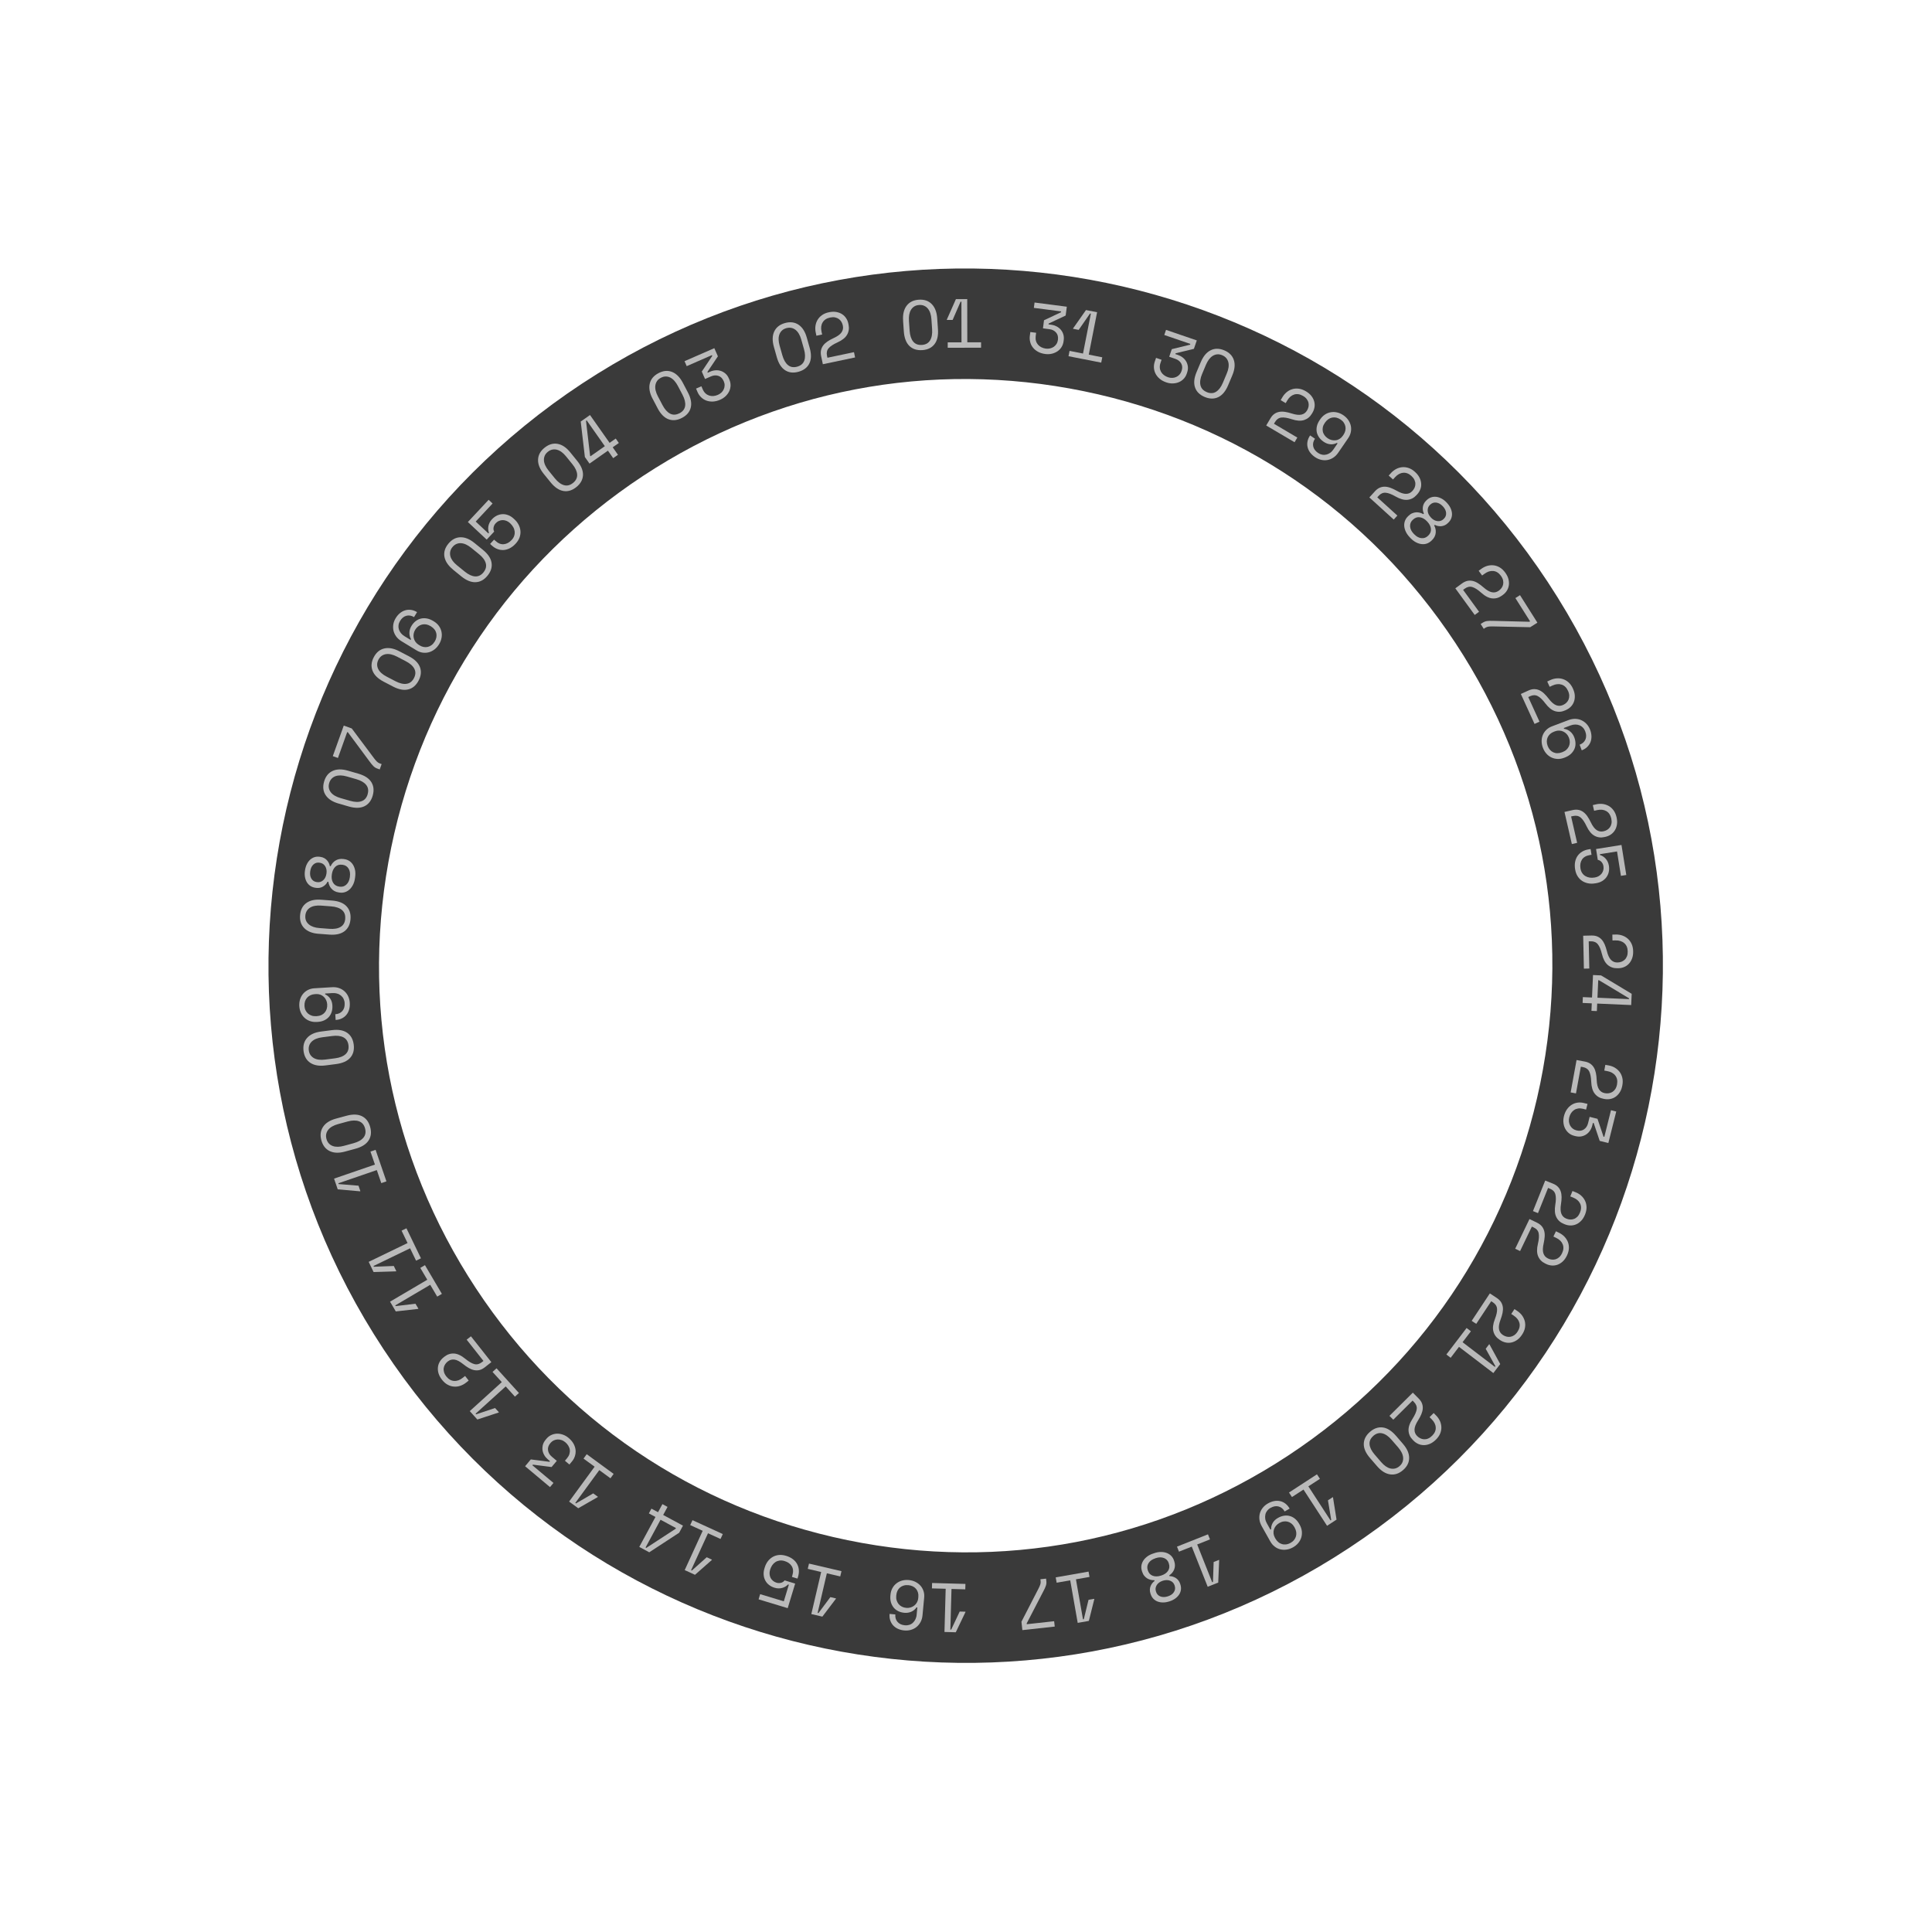<svg width="955" height="955" viewBox="0 0 955 955" fill="none" xmlns="http://www.w3.org/2000/svg">
<path d="M719.44 317.862C762.036 382.521 776.905 459.916 761.314 535.761C745.711 611.614 701.505 676.835 636.833 719.44C572.161 762.044 494.779 776.905 418.934 761.314C343.08 745.711 277.86 701.505 235.255 636.833C192.65 572.161 177.79 494.779 193.38 418.934C208.984 343.08 253.19 277.86 317.862 235.255C382.534 192.65 459.916 177.79 535.761 193.38C611.614 208.984 676.835 253.19 719.44 317.862ZM765.117 287.77C660.415 128.837 446.704 84.875 287.77 189.577C128.837 294.279 84.875 507.991 189.577 666.924C294.279 825.858 507.991 869.819 666.924 765.117C825.858 660.415 869.82 446.703 765.117 287.77Z" fill="#3A3A3A"/>
<path d="M515.553 162.261L516.059 158.307L524.475 154.346L524.528 153.929L511.044 152.186L511.391 149.537L527.331 151.609L526.763 155.968L518.347 159.929L518.294 160.346L519.65 160.527C520.56 160.637 521.414 160.911 522.22 161.308C523.015 161.712 523.707 162.239 524.285 162.895C524.863 163.551 525.289 164.308 525.579 165.19C525.869 166.073 525.94 167.064 525.803 168.154L525.719 168.773C525.587 169.788 525.254 170.718 524.731 171.553C524.208 172.389 523.538 173.085 522.734 173.633C521.91 174.176 521.001 174.592 519.963 174.84C518.925 175.087 517.829 175.136 516.676 174.986C515.341 174.81 514.163 174.458 513.146 173.909C512.129 173.36 511.302 172.685 510.637 171.868C509.98 171.064 509.508 170.155 509.249 169.125C508.976 168.104 508.906 167.059 509.055 165.96L509.301 164.124L512.165 164.493L511.949 166.127C511.839 166.982 511.886 167.77 512.08 168.479C512.274 169.188 512.608 169.806 513.047 170.335C513.508 170.868 514.066 171.301 514.73 171.646C515.407 171.983 516.139 172.21 516.96 172.324C517.709 172.413 518.418 172.383 519.11 172.218C519.781 172.049 520.397 171.77 520.935 171.398C521.464 171.013 521.913 170.535 522.257 169.981C522.614 169.418 522.82 168.791 522.916 168.109L522.947 167.907C523.132 166.475 522.827 165.293 522.018 164.37C521.21 163.447 520.138 162.898 518.77 162.726L515.565 162.308L515.553 162.261Z" fill="#BABABA"/>
<path d="M535.337 174.755L539.217 155.041L538.817 154.959L533.202 163.061L530.407 162.519L530.45 162.309L536.808 153.262L542.302 154.337L538.187 175.297L544.86 176.615L544.34 179.25L528.166 176.077L528.686 173.441L535.359 174.759L535.337 174.755Z" fill="#BABABA"/>
<path d="M577.941 176.346L579.23 172.586L588.261 170.385L588.385 169.993L575.514 165.591L576.375 163.059L591.581 168.27L590.154 172.43L581.124 174.631L581 175.023L582.291 175.464C583.162 175.763 583.952 176.189 584.648 176.749C585.357 177.301 585.923 177.966 586.361 178.714C586.787 179.471 587.064 180.307 587.173 181.218C587.282 182.128 587.154 183.122 586.799 184.157L586.602 184.742C586.268 185.726 585.766 186.566 585.084 187.27C584.41 187.987 583.619 188.526 582.706 188.909C581.807 189.283 580.819 189.497 579.749 189.529C578.678 189.561 577.604 189.395 576.498 189.014C575.228 188.577 574.131 187.99 573.263 187.252C572.374 186.509 571.7 185.68 571.22 184.758C570.732 183.824 570.464 182.837 570.394 181.791C570.336 180.738 570.472 179.702 570.841 178.658L571.444 176.896L574.17 177.83L573.639 179.399C573.36 180.219 573.242 181.006 573.302 181.731C573.348 182.465 573.551 183.132 573.885 183.749C574.218 184.366 574.679 184.9 575.275 185.362C575.858 185.833 576.552 186.195 577.33 186.465C578.036 186.709 578.748 186.823 579.456 186.793C580.151 186.771 580.797 186.619 581.401 186.348C582.005 186.078 582.53 185.714 582.984 185.215C583.446 184.729 583.782 184.161 584.004 183.505L584.077 183.312C584.544 181.949 584.475 180.739 583.874 179.661C583.268 178.604 582.316 177.849 581.016 177.395L577.962 176.35L577.941 176.346Z" fill="#BABABA"/>
<path d="M593.571 178.968C594.775 176.1 596.391 174.162 598.432 173.145C600.461 172.137 602.707 172.149 605.162 173.17C607.605 174.199 609.185 175.796 609.894 177.949C610.603 180.102 610.349 182.617 609.153 185.497L607.073 190.433C605.831 193.38 604.198 195.348 602.178 196.314C600.158 197.281 597.917 197.247 595.474 196.218C593.031 195.189 591.434 193.621 590.708 191.498C589.982 189.374 590.241 186.839 591.483 183.891L593.563 178.955L593.571 178.968ZM596.503 193.83C598.21 194.544 599.744 194.497 601.101 193.658C602.458 192.818 603.588 191.328 604.497 189.146L606.41 184.593C606.837 183.583 607.125 182.612 607.26 181.685C607.396 180.759 607.384 179.912 607.194 179.127C607.005 178.342 606.676 177.649 606.165 177.039C605.654 176.43 604.987 175.941 604.137 175.591C603.28 175.228 602.455 175.081 601.683 175.152C600.911 175.224 600.181 175.468 599.492 175.886C598.803 176.304 598.188 176.89 597.62 177.629C597.059 178.38 596.561 179.254 596.134 180.263L594.222 184.816C593.304 186.986 593.028 188.86 593.39 190.404C593.74 191.957 594.779 193.092 596.486 193.805L596.503 193.83Z" fill="#BABABA"/>
<path d="M641.272 216.302L639.911 218.599L625.894 210.33L627.995 206.781C628.552 205.831 629.197 205.097 629.924 204.6C630.656 204.081 631.459 203.753 632.336 203.593C633.214 203.434 634.158 203.431 635.189 203.588C636.221 203.745 637.319 204.004 638.501 204.39C640.487 205.029 642.083 205.214 643.29 204.947C644.497 204.68 645.415 204.002 646.048 202.948L646.15 202.771C646.469 202.234 646.675 201.662 646.813 201.043C646.939 200.433 646.938 199.796 646.807 199.155C646.675 198.514 646.392 197.918 645.957 197.313C645.522 196.708 644.905 196.186 644.082 195.71C642.566 194.816 641.122 194.585 639.729 195.012C638.344 195.451 637.201 196.422 636.29 197.968L635.529 199.27L633.046 197.794L633.923 196.307C634.48 195.358 635.184 194.548 636.005 193.862C636.827 193.175 637.752 192.675 638.757 192.377C639.774 192.07 640.845 191.984 641.978 192.129C643.111 192.274 644.276 192.689 645.46 193.383C646.662 194.101 647.597 194.886 648.279 195.783C648.953 196.668 649.398 197.593 649.642 198.543C649.885 199.492 649.922 200.432 649.753 201.363C649.583 202.293 649.275 203.151 648.807 203.932L648.488 204.47C647.561 206.045 646.27 207.096 644.624 207.635C642.977 208.173 640.934 208.027 638.49 207.217C636.353 206.515 634.644 206.24 633.349 206.401C632.054 206.563 631.039 207.286 630.257 208.584L629.733 209.475L641.264 216.289L641.272 216.302Z" fill="#BABABA"/>
<path d="M650.009 216.86C649.163 218.09 648.874 219.335 649.12 220.593C649.366 221.85 650.161 222.946 651.496 223.867C652.13 224.305 652.815 224.599 653.51 224.742C654.204 224.885 654.887 224.872 655.566 224.716C656.246 224.559 656.888 224.264 657.501 223.841C658.115 223.419 658.661 222.84 659.15 222.118L661.172 219.167L660.836 218.933C659.839 219.463 658.771 219.693 657.626 219.611C656.493 219.52 655.391 219.118 654.303 218.379C653.38 217.75 652.629 217.026 652.039 216.213C651.462 215.393 651.071 214.522 650.882 213.573C650.702 212.637 650.729 211.655 650.957 210.649C651.186 209.643 651.647 208.63 652.352 207.601L652.586 207.265C653.261 206.275 654.045 205.503 654.946 204.91C655.847 204.316 656.814 203.934 657.835 203.771C658.847 203.595 659.905 203.627 660.961 203.877C662.03 204.119 663.064 204.584 664.063 205.272C665.063 205.96 665.876 206.752 666.49 207.658C667.092 208.571 667.513 209.513 667.722 210.522C667.931 211.53 667.93 212.55 667.714 213.602C667.497 214.654 667.062 215.651 666.403 216.612L661.514 223.745C660.792 224.803 659.961 225.642 659.039 226.231C658.117 226.82 657.146 227.223 656.112 227.395C655.1 227.57 654.055 227.531 652.999 227.281C651.942 227.03 650.937 226.582 649.976 225.924C649.015 225.266 648.226 224.511 647.599 223.669C646.98 222.84 646.563 221.931 646.349 220.999C646.135 220.066 646.115 219.097 646.327 218.12C646.531 217.131 646.957 216.177 647.603 215.224L649.988 216.855L650.009 216.86ZM662.644 207.371C661.96 206.912 661.266 206.605 660.555 206.437C659.852 206.281 659.14 206.277 658.465 206.413C657.777 206.556 657.139 206.831 656.56 207.249C655.959 207.663 655.455 208.196 655.017 208.83L654.784 209.165C654.329 209.829 654.026 210.501 653.883 211.196C653.74 211.89 653.732 212.569 653.872 213.223C653.999 213.885 654.278 214.502 654.684 215.09C655.089 215.678 655.622 216.182 656.285 216.637C656.919 217.074 657.592 217.377 658.294 217.533C658.997 217.688 659.671 217.717 660.338 217.624C661.004 217.531 661.625 217.286 662.217 216.914C662.801 216.529 663.305 216.052 663.725 215.447L664.099 214.91C664.524 214.284 664.822 213.633 664.986 212.942C665.15 212.252 665.179 211.578 665.057 210.895C664.934 210.211 664.68 209.578 664.279 208.969C663.878 208.36 663.341 207.822 662.657 207.363L662.644 207.371Z" fill="#BABABA"/>
<path d="M690.734 254.841L688.932 256.829L676.88 245.882L679.657 242.833C680.395 242.02 681.174 241.434 681.993 241.076C682.813 240.718 683.669 240.554 684.554 240.572C685.447 240.602 686.386 240.784 687.353 241.148C688.333 241.503 689.35 241.997 690.443 242.606C692.249 243.635 693.78 244.137 695.023 244.118C696.267 244.1 697.293 243.642 698.12 242.715L698.26 242.568C698.671 242.116 699.007 241.603 699.259 241.019C699.511 240.435 699.636 239.824 699.627 239.175C699.631 238.518 699.478 237.872 699.166 237.205C698.854 236.537 698.36 235.898 697.668 235.262C696.364 234.083 694.993 233.549 693.547 233.701C692.105 233.833 690.777 234.58 689.586 235.892L688.577 237.012L686.442 235.07L687.591 233.804C688.329 232.99 689.176 232.342 690.114 231.833C691.061 231.336 692.065 231.038 693.107 230.934C694.156 230.843 695.226 230.976 696.303 231.34C697.388 231.716 698.442 232.35 699.457 233.283C700.493 234.22 701.246 235.197 701.721 236.195C702.204 237.204 702.452 238.188 702.501 239.174C702.551 240.16 702.394 241.082 702.039 241.953C701.685 242.823 701.217 243.605 700.594 244.288L700.182 244.741C698.949 246.1 697.474 246.871 695.758 247.055C694.041 247.24 692.059 246.69 689.833 245.409C687.88 244.294 686.265 243.666 684.959 243.562C683.666 243.449 682.508 243.957 681.499 245.077L680.804 245.844L690.721 254.849L690.734 254.841Z" fill="#BABABA"/>
<path d="M696.823 265.549C695.972 264.672 695.337 263.763 694.904 262.829C694.47 261.895 694.202 260.963 694.127 260.048C694.052 259.133 694.174 258.27 694.486 257.445C694.799 256.621 695.287 255.899 695.961 255.237L696.262 254.948C696.851 254.378 697.464 253.956 698.11 253.694C698.744 253.44 699.381 253.275 700.013 253.24C700.645 253.206 701.269 253.268 701.871 253.436C702.472 253.604 703.027 253.839 703.548 254.132L703.849 253.843C703.599 253.353 703.433 252.825 703.348 252.281C703.254 251.724 703.257 251.176 703.327 250.621C703.398 250.065 703.565 249.518 703.829 248.98C704.093 248.442 704.459 247.947 704.937 247.486L705.238 247.197C705.895 246.564 706.635 246.113 707.437 245.839C708.239 245.565 709.078 245.486 709.946 245.587C710.813 245.689 711.676 245.976 712.537 246.427C713.398 246.879 714.234 247.511 715.025 248.354L715.16 248.502C715.926 249.307 716.541 250.158 716.962 251.045C717.391 251.945 717.639 252.819 717.714 253.679C717.79 254.539 717.671 255.381 717.376 256.176C717.081 256.971 716.605 257.685 715.936 258.326L715.635 258.615C715.156 259.076 714.645 259.431 714.091 259.668C713.538 259.906 712.993 260.046 712.433 260.106C711.876 260.145 711.312 260.117 710.764 260.004C710.209 259.879 709.696 259.707 709.233 259.448L708.933 259.737C709.208 260.265 709.432 260.827 709.568 261.447C709.716 262.059 709.755 262.67 709.688 263.315C709.634 263.951 709.462 264.574 709.168 265.204C708.887 265.826 708.445 266.426 707.843 267.005L707.543 267.294C706.861 267.943 706.108 268.403 705.28 268.693C704.445 268.971 703.572 269.055 702.662 268.944C701.752 268.834 700.835 268.547 699.915 268.061C698.995 267.576 698.114 266.901 697.271 266.036L696.848 265.587L696.823 265.549ZM707.34 255.855C708.333 256.893 709.421 257.468 710.579 257.597C711.75 257.717 712.73 257.381 713.564 256.577L713.704 256.43C714.552 255.617 714.915 254.65 714.82 253.511C714.725 252.373 714.171 251.283 713.161 250.219C712.139 249.164 711.076 248.573 709.943 248.428C708.818 248.295 707.818 248.627 706.983 249.431L706.835 249.565C706.013 250.361 705.637 251.337 705.715 252.505C705.793 253.672 706.322 254.78 707.327 255.809L707.34 255.855ZM699.073 264.104C700.158 265.226 701.322 265.861 702.564 266.007C703.819 266.144 704.905 265.775 705.832 264.891L705.981 264.757C707.006 263.772 707.454 262.658 707.318 261.401C707.182 260.145 706.573 258.944 705.479 257.809L705.345 257.661C704.251 256.525 703.071 255.866 701.824 255.686C700.578 255.507 699.442 255.909 698.417 256.894L698.269 257.028C697.341 257.912 696.935 258.98 697.025 260.249C697.128 261.51 697.707 262.693 698.792 263.816L699.081 264.116L699.073 264.104Z" fill="#BABABA"/>
<path d="M731.122 302.396L728.956 303.969L719.378 290.81L722.708 288.38C723.596 287.74 724.484 287.319 725.344 287.135C726.226 286.954 727.09 286.967 727.961 287.157C728.82 287.356 729.707 287.736 730.58 288.288C731.454 288.841 732.377 289.525 733.296 290.339C734.864 291.725 736.259 292.517 737.471 292.755C738.684 292.994 739.789 292.738 740.804 292.015L740.982 291.898C741.477 291.517 741.905 291.09 742.275 290.573C742.631 290.065 742.883 289.481 743.013 288.85C743.143 288.218 743.13 287.535 742.97 286.822C742.809 286.109 742.447 285.366 741.899 284.617C740.866 283.187 739.622 282.404 738.174 282.249C736.725 282.094 735.294 282.545 733.838 283.595L732.616 284.473L730.913 282.138L732.305 281.13C733.194 280.49 734.149 280.006 735.174 279.712C736.2 279.419 737.25 279.328 738.29 279.443C739.33 279.558 740.357 279.901 741.344 280.488C742.331 281.075 743.232 281.918 744.035 283.027C744.855 284.161 745.397 285.26 745.657 286.344C745.916 287.428 745.97 288.449 745.812 289.425C745.647 290.39 745.314 291.264 744.799 292.058C744.285 292.852 743.645 293.51 742.909 294.049L742.405 294.417C740.933 295.497 739.325 295.956 737.615 295.79C735.892 295.633 734.068 294.688 732.152 292.966C730.474 291.47 729.009 290.543 727.768 290.178C726.526 289.813 725.29 290.063 724.063 290.962L723.225 291.569L731.101 302.392L731.122 302.396Z" fill="#BABABA"/>
<path d="M751.358 294.197L759.947 307.788L756.404 310.032L738.045 309.645C737.16 309.627 736.439 309.665 735.857 309.721C735.284 309.79 734.752 309.976 734.287 310.264L733.424 310.833L731.899 308.435L732.943 307.783C733.286 307.558 733.649 307.391 733.995 307.254C734.35 307.13 734.721 307.03 735.139 306.974C735.557 306.917 736.003 306.877 736.496 306.88C736.99 306.883 737.571 306.882 738.237 306.898L755.98 307.345L756.323 307.119L749.066 295.634L751.324 294.201L751.358 294.197Z" fill="#BABABA"/>
<path d="M760.969 356.732L758.535 357.844L751.764 343.036L755.516 341.329C756.508 340.875 757.458 340.632 758.355 340.641C759.245 340.637 760.095 340.823 760.919 341.19C761.73 341.566 762.519 342.101 763.261 342.813C764.025 343.529 764.77 344.385 765.523 345.362C766.783 347.025 767.99 348.085 769.142 348.564C770.286 349.029 771.42 349.01 772.556 348.498L772.738 348.415C773.296 348.157 773.816 347.814 774.256 347.378C774.718 346.947 775.067 346.426 775.331 345.833C775.587 345.228 775.7 344.571 775.688 343.833C775.662 343.104 775.464 342.307 775.069 341.457C774.336 339.848 773.271 338.839 771.891 338.402C770.511 337.964 769.01 338.116 767.375 338.866L766.006 339.495L764.803 336.867L766.366 336.146C767.359 335.692 768.393 335.411 769.464 335.325C770.534 335.238 771.575 335.353 772.572 335.679C773.569 336.004 774.501 336.536 775.361 337.316C776.212 338.084 776.927 339.087 777.502 340.346C778.085 341.617 778.399 342.812 778.435 343.916C778.479 345.033 778.326 346.043 777.976 346.948C777.634 347.864 777.119 348.658 776.467 349.324C775.801 349.999 775.048 350.514 774.225 350.893L773.667 351.151C771.998 351.904 770.345 352.047 768.684 351.541C767.022 351.034 765.432 349.753 763.879 347.7C762.528 345.898 761.283 344.698 760.136 344.089C758.989 343.481 757.725 343.495 756.356 344.124L755.422 344.557L760.99 356.737L760.969 356.732Z" fill="#BABABA"/>
<path d="M780.805 368.118C782.207 367.595 783.152 366.736 783.676 365.572C784.193 364.395 784.175 363.042 783.597 361.53C783.319 360.804 782.943 360.178 782.444 359.67C781.958 359.153 781.379 358.77 780.74 358.518C780.092 358.253 779.393 358.131 778.635 358.14C777.876 358.148 777.1 358.296 776.315 358.595L772.983 359.862L773.132 360.255C774.273 360.413 775.278 360.861 776.176 361.616C777.073 362.371 777.742 363.331 778.191 364.509C778.582 365.544 778.77 366.548 778.781 367.559C778.793 368.571 778.589 369.505 778.18 370.375C777.771 371.245 777.181 372.035 776.41 372.742C775.631 373.438 774.658 374.006 773.514 374.45L773.134 374.591C772.015 375.019 770.935 375.203 769.86 375.147C768.795 375.103 767.793 374.853 766.864 374.41C765.935 373.966 765.108 373.346 764.388 372.529C763.668 371.712 763.087 370.748 762.668 369.641C762.248 368.535 762.039 367.417 762.041 366.342C762.047 365.247 762.234 364.232 762.635 363.295C763.015 362.353 763.606 361.509 764.36 360.776C765.126 360.034 766.036 359.453 767.129 359.042L775.313 355.943C776.492 355.494 777.639 355.303 778.751 355.334C779.872 355.378 780.907 355.624 781.845 356.08C782.782 356.536 783.621 357.147 784.333 357.952C785.058 358.748 785.613 359.674 786.016 360.755C786.432 361.828 786.633 362.878 786.669 363.928C786.697 364.965 786.532 365.929 786.181 366.833C785.822 367.724 785.274 368.522 784.558 369.23C783.842 369.939 782.929 370.486 781.869 370.893L780.855 368.194L780.805 368.118ZM765.02 368.71C765.311 369.483 765.703 370.134 766.185 370.672C766.667 371.21 767.229 371.622 767.843 371.891C768.465 372.172 769.126 372.319 769.83 372.31C770.542 372.314 771.263 372.166 772.023 371.884L772.403 371.743C773.142 371.456 773.781 371.072 774.31 370.578C774.84 370.083 775.239 369.529 775.521 368.907C775.802 368.285 775.941 367.611 775.957 366.891C775.965 366.158 775.839 365.44 775.56 364.714C775.282 363.988 774.906 363.362 774.412 362.832C773.917 362.303 773.363 361.904 772.733 361.61C772.102 361.315 771.454 361.16 770.746 361.135C770.039 361.11 769.359 361.212 768.68 361.478L768.071 361.715C767.37 361.976 766.745 362.352 766.232 362.817C765.707 363.29 765.312 363.824 765.031 364.446C764.749 365.068 764.611 365.741 764.594 366.462C764.586 367.195 764.729 367.938 765.02 368.71Z" fill="#BABABA"/>
<path d="M779.591 416.625L776.979 417.218L773.332 401.353L777.349 400.435C778.421 400.184 779.39 400.164 780.266 400.333C781.141 400.502 781.944 400.865 782.658 401.395C783.371 401.926 784.042 402.612 784.623 403.467C785.217 404.313 785.78 405.306 786.318 406.426C787.213 408.311 788.188 409.597 789.208 410.289C790.229 410.982 791.349 411.19 792.555 410.923L792.762 410.878C793.361 410.738 793.936 410.505 794.464 410.175C794.993 409.845 795.454 409.413 795.828 408.876C796.202 408.339 796.45 407.721 796.576 407.001C796.702 406.281 796.652 405.459 796.455 404.552C796.051 402.834 795.236 401.624 793.967 400.914C792.698 400.203 791.195 400.047 789.456 400.447L787.984 400.78L787.333 397.97L789.004 397.578C790.076 397.327 791.138 397.283 792.199 397.402C793.269 397.534 794.253 397.869 795.169 398.375C796.094 398.894 796.89 399.607 797.576 400.537C798.254 401.456 798.754 402.6 799.062 403.925C799.375 405.284 799.44 406.515 799.257 407.618C799.074 408.721 798.723 409.68 798.192 410.503C797.661 411.326 797.008 411.993 796.23 412.524C795.443 413.042 794.611 413.408 793.712 413.618L793.113 413.758C791.328 414.17 789.681 413.963 788.165 413.124C786.656 412.298 785.346 410.723 784.246 408.391C783.284 406.35 782.306 404.921 781.311 404.102C780.309 403.271 779.075 403.028 777.603 403.361L776.603 403.583L779.599 416.638L779.591 416.625Z" fill="#BABABA"/>
<path d="M788.967 419.673L801.511 417.669L803.887 432.515L801.234 432.935L799.307 420.868L790.833 422.229L790.902 422.638C791.386 422.792 791.878 423.014 792.344 423.307C792.81 423.601 793.251 423.966 793.645 424.398C794.038 424.83 794.381 425.35 794.669 425.925C794.956 426.499 795.159 427.166 795.29 427.917C795.461 429.005 795.447 430.033 795.227 430.997C795.015 431.974 794.618 432.835 794.079 433.591C793.527 434.355 792.815 434.987 791.948 435.522C791.073 436.044 790.081 436.388 788.946 436.572L788.335 436.665C787.2 436.849 786.105 436.843 785.04 436.635C783.975 436.427 782.999 436.05 782.109 435.472C781.218 434.894 780.456 434.123 779.842 433.163C779.219 432.191 778.808 431.042 778.584 429.68C778.364 428.296 778.379 427.049 778.613 425.912C778.855 424.789 779.278 423.801 779.876 422.969C780.488 422.13 781.254 421.443 782.176 420.909C783.097 420.374 784.136 420.018 785.292 419.838L786.245 419.684L786.701 422.531L785.955 422.64C784.082 422.946 782.755 423.693 781.981 424.894C781.208 426.095 780.964 427.548 781.228 429.248C781.371 430.154 781.662 430.927 782.101 431.566C782.527 432.213 783.072 432.709 783.698 433.079C784.324 433.449 785.03 433.693 785.797 433.807C786.563 433.921 787.355 433.908 788.14 433.773L788.342 433.749C789.047 433.631 789.684 433.411 790.247 433.077C790.822 432.735 791.3 432.328 791.686 431.838C792.073 431.347 792.354 430.779 792.517 430.144C792.681 429.508 792.71 428.834 792.592 428.13C792.514 427.653 792.382 427.231 792.173 426.859C791.964 426.487 791.743 426.178 791.479 425.915C791.215 425.653 790.937 425.453 790.639 425.304C790.341 425.155 790.063 425.065 789.793 425.042L788.942 419.69L788.967 419.673Z" fill="#BABABA"/>
<path d="M785.602 478.749L782.926 478.802L782.577 462.529L786.699 462.434C787.79 462.406 788.755 462.571 789.583 462.917C790.398 463.271 791.108 463.768 791.707 464.429C792.306 465.09 792.807 465.906 793.215 466.856C793.623 467.807 793.971 468.887 794.28 470.103C794.775 472.124 795.462 473.582 796.321 474.471C797.193 475.353 798.244 475.788 799.479 475.757L799.69 475.746C800.305 475.741 800.913 475.613 801.495 475.393C802.078 475.173 802.619 474.835 803.094 474.395C803.568 473.955 803.938 473.384 804.207 472.715C804.481 472.025 804.603 471.217 804.587 470.281C804.555 468.52 803.989 467.164 802.89 466.214C801.791 465.264 800.361 464.805 798.565 464.842L797.057 464.871L796.992 461.984L798.712 461.943C799.803 461.915 800.877 462.081 801.883 462.42C802.896 462.771 803.799 463.286 804.601 463.977C805.402 464.668 806.033 465.544 806.512 466.575C807 467.619 807.246 468.821 807.28 470.199C807.311 471.598 807.127 472.811 806.717 473.846C806.315 474.893 805.775 475.758 805.093 476.462C804.41 477.166 803.624 477.685 802.749 478.042C801.875 478.4 800.972 478.576 800.058 478.596L799.442 478.601C797.613 478.642 796.036 478.098 794.719 476.983C793.402 475.867 792.446 474.058 791.832 471.552C791.305 469.37 790.635 467.773 789.823 466.762C789.011 465.75 787.851 465.259 786.342 465.289L785.318 465.308L785.603 478.694L785.602 478.749Z" fill="#BABABA"/>
<path d="M806.554 491.22L806.304 496.806L789.498 496.069L789.339 499.777L786.663 499.665L786.823 495.958L782.289 495.76L782.41 492.878L786.944 493.076L787.43 481.966L791.408 482.148L806.55 491.241L806.554 491.22ZM790.429 484.557L790.016 484.538L789.632 493.179L805.208 493.871L805.227 493.458L790.429 484.557Z" fill="#BABABA"/>
<path d="M779.013 540.475L776.382 539.989L779.302 523.983L783.36 524.73C784.438 524.93 785.342 525.28 786.073 525.781C786.803 526.283 787.406 526.922 787.862 527.696C788.317 528.47 788.649 529.361 788.858 530.369C789.068 531.377 789.196 532.512 789.249 533.751C789.334 535.842 789.705 537.399 790.377 538.447C791.055 539.475 791.987 540.117 793.212 540.347L793.414 540.377C794.016 540.49 794.639 540.498 795.264 540.396C795.888 540.294 796.471 540.074 797.033 539.74C797.587 539.393 798.057 538.919 798.457 538.31C798.856 537.702 799.147 536.928 799.316 535.997C799.629 534.263 799.347 532.812 798.464 531.665C797.581 530.518 796.262 529.786 794.498 529.456L793.007 529.182L793.524 526.349L795.217 526.653C796.294 526.853 797.295 527.212 798.224 527.765C799.144 528.306 799.924 528.993 800.572 529.839C801.213 530.673 801.658 531.653 801.922 532.771C802.185 533.889 802.195 535.12 801.939 536.471C801.7 537.848 801.264 539.009 800.656 539.937C800.057 540.877 799.345 541.619 798.541 542.167C797.725 542.723 796.863 543.072 795.939 543.244C795.015 543.416 794.105 543.415 793.196 543.25L792.594 543.137C790.796 542.811 789.359 541.956 788.288 540.606C787.229 539.248 786.646 537.285 786.55 534.709C786.474 532.467 786.134 530.763 785.55 529.601C784.954 528.447 783.917 527.729 782.435 527.468L781.42 527.281L779.018 540.454L779.013 540.475Z" fill="#BABABA"/>
<path d="M785.798 552.072L789.657 553.042L792.626 561.857L793.021 561.96L796.326 548.776L798.922 549.43L795.015 565.014L790.747 563.95L787.787 555.147L787.391 555.044L787.051 556.378C786.835 557.266 786.468 558.09 785.975 558.833C785.483 559.576 784.881 560.209 784.166 560.698C783.451 561.187 782.644 561.537 781.729 561.722C780.813 561.906 779.836 561.859 778.771 561.596L778.165 561.449C777.163 561.199 776.277 560.765 775.526 560.149C774.754 559.53 774.151 558.781 773.692 557.919C773.233 557.056 772.939 556.085 772.827 555.031C772.694 553.973 772.788 552.873 773.064 551.746C773.387 550.441 773.882 549.314 774.549 548.366C775.203 547.425 775.983 546.675 776.867 546.111C777.751 545.547 778.709 545.207 779.751 545.048C780.793 544.889 781.842 544.962 782.906 545.225L784.712 545.674L784.014 548.481L782.419 548.076C781.573 547.869 780.793 547.818 780.068 547.932C779.343 548.046 778.688 548.295 778.104 548.68C777.521 549.064 777.021 549.576 776.608 550.193C776.184 550.819 775.885 551.525 775.686 552.329C775.493 553.057 775.455 553.773 775.531 554.469C775.62 555.156 775.819 555.789 776.128 556.368C776.449 556.939 776.864 557.43 777.38 557.854C777.908 558.27 778.497 558.556 779.153 558.724L779.351 558.776C780.748 559.129 781.959 558.95 782.965 558.269C783.985 557.579 784.644 556.563 784.984 555.229L785.76 552.097L785.798 552.072Z" fill="#BABABA"/>
<path d="M760.248 599.653L757.755 598.657L763.813 583.549L767.644 585.083C768.657 585.489 769.48 586.02 770.105 586.664C770.729 587.308 771.18 588.048 771.466 588.897C771.752 589.745 771.899 590.686 771.906 591.718C771.913 592.751 771.81 593.892 771.613 595.113C771.278 597.172 771.34 598.786 771.785 599.931C772.238 601.088 773.039 601.889 774.182 602.355L774.376 602.427C774.943 602.654 775.554 602.779 776.182 602.821C776.801 602.849 777.433 602.76 778.042 602.523C778.658 602.299 779.208 601.919 779.729 601.412C780.242 600.892 780.671 600.19 781.026 599.32C781.68 597.688 781.688 596.209 781.054 594.916C780.412 593.611 779.276 592.631 777.615 591.96L776.206 591.396L777.283 588.722L778.885 589.359C779.898 589.765 780.814 590.326 781.611 591.038C782.408 591.75 783.035 592.593 783.489 593.531C783.952 594.481 784.186 595.528 784.235 596.678C784.262 597.825 784.024 599.037 783.519 600.316C783.002 601.602 782.356 602.665 781.568 603.457C780.788 604.262 779.955 604.847 779.055 605.222C778.155 605.596 777.219 605.776 776.279 605.758C775.34 605.741 774.435 605.555 773.594 605.217L773.026 604.991C771.323 604.311 770.082 603.2 769.315 601.649C768.535 600.107 768.373 598.066 768.788 595.519C769.167 593.305 769.172 591.573 768.816 590.315C768.469 589.07 767.593 588.155 766.185 587.591L765.222 587.206L760.24 599.64L760.248 599.653Z" fill="#BABABA"/>
<path d="M751.389 618.408L748.972 617.252L756.027 602.579L759.738 604.374C760.726 604.851 761.507 605.429 762.08 606.106C762.654 606.784 763.054 607.557 763.294 608.418C763.534 609.279 763.613 610.228 763.544 611.255C763.475 612.283 763.309 613.412 763.037 614.628C762.574 616.661 762.519 618.262 762.888 619.457C763.261 620.63 764.002 621.507 765.111 622.031L765.301 622.125C765.86 622.394 766.449 622.57 767.072 622.632C767.704 622.707 768.319 622.647 768.948 622.469C769.569 622.279 770.152 621.949 770.703 621.459C771.253 620.969 771.729 620.31 772.134 619.461C772.901 617.864 773.002 616.415 772.457 615.063C771.912 613.712 770.835 612.657 769.217 611.885L767.859 611.233L769.108 608.627L770.655 609.373C771.643 609.85 772.512 610.479 773.266 611.237C774.008 612.004 774.584 612.879 774.988 613.851C775.379 614.831 775.567 615.889 775.518 617.031C775.47 618.173 775.147 619.368 774.563 620.608C773.954 621.865 773.244 622.86 772.41 623.609C771.576 624.359 770.701 624.881 769.78 625.196C768.86 625.512 767.915 625.624 766.989 625.543C766.041 625.458 765.17 625.213 764.35 624.825L763.791 624.557C762.135 623.755 760.974 622.573 760.305 620.977C759.635 619.38 759.596 617.332 760.199 614.823C760.725 612.639 760.84 610.908 760.586 609.638C760.332 608.368 759.511 607.398 758.141 606.755L757.212 606.311L751.406 618.378L751.389 618.408Z" fill="#BABABA"/>
<path d="M729.694 654.388L727.465 652.909L736.444 639.334L739.883 641.599C740.798 642.215 741.494 642.885 741.974 643.642C742.455 644.399 742.737 645.214 742.863 646.095C742.976 646.985 742.924 647.929 742.725 648.952C742.517 649.962 742.203 651.06 741.754 652.229C741.015 654.172 740.74 655.772 740.961 656.991C741.17 658.218 741.796 659.17 742.821 659.841L742.985 659.952C743.497 660.288 744.06 660.535 744.675 660.694C745.289 660.854 745.908 660.882 746.554 660.785C747.199 660.687 747.82 660.442 748.442 660.032C749.051 659.631 749.623 659.036 750.137 658.242C751.11 656.764 751.417 655.325 751.058 653.924C750.699 652.522 749.77 651.333 748.276 650.335L747.02 649.506L748.614 647.092L750.041 648.043C750.957 648.66 751.741 649.38 752.364 650.243C753 651.098 753.441 652.044 753.714 653.066C753.965 654.083 754.006 655.166 753.806 656.299C753.606 657.431 753.132 658.562 752.379 659.713C751.602 660.88 750.771 661.773 749.84 662.404C748.914 663.014 747.972 663.435 747.023 663.623C746.053 663.808 745.121 663.803 744.2 663.591C743.278 663.38 742.441 663.021 741.677 662.524L741.156 662.175C739.632 661.16 738.645 659.827 738.199 658.156C737.753 656.484 737.996 654.45 738.928 652.053C739.744 649.951 740.103 648.259 740.009 646.956C739.915 645.653 739.242 644.605 737.979 643.763L737.118 643.202L729.732 654.363L729.694 654.388Z" fill="#BABABA"/>
<path d="M722.957 663.466L738.921 675.656L739.175 675.325L734.389 666.706L736.116 664.44L736.276 664.571L741.575 674.272L738.17 678.716L721.191 665.757L717.074 671.162L714.95 669.541L724.951 656.439L727.074 658.061L722.957 663.466Z" fill="#BABABA"/>
<path d="M688.71 701.766L686.82 699.863L698.37 688.397L701.279 691.32C702.05 692.104 702.598 692.908 702.909 693.74C703.221 694.572 703.338 695.44 703.274 696.338C703.202 697.222 702.969 698.14 702.564 699.098C702.158 700.057 701.613 701.053 700.959 702.102C699.841 703.858 699.247 705.359 699.21 706.602C699.166 707.832 699.581 708.905 700.445 709.774L700.591 709.914C701.027 710.354 701.535 710.711 702.094 710.979C702.661 711.261 703.267 711.407 703.916 711.453C704.557 711.486 705.227 711.372 705.899 711.093C706.579 710.827 707.247 710.35 707.921 709.688C709.175 708.443 709.768 707.107 709.696 705.644C709.632 704.194 708.957 702.837 707.704 701.571L706.64 700.507L708.682 698.47L709.889 699.695C710.66 700.478 711.27 701.35 711.729 702.322C712.187 703.293 712.417 704.306 712.475 705.36C712.511 706.409 712.337 707.47 711.91 708.534C711.482 709.598 710.79 710.618 709.811 711.591C708.82 712.571 707.809 713.274 706.786 713.711C705.756 714.135 704.747 714.344 703.774 714.331C702.801 714.317 701.875 714.126 701.013 713.73C700.151 713.333 699.412 712.819 698.767 712.171L698.331 711.73C697.04 710.433 696.353 708.921 696.249 707.188C696.153 705.469 696.796 703.517 698.194 701.358C699.405 699.469 700.105 697.879 700.293 696.591C700.469 695.311 700.02 694.133 698.96 693.048L698.243 692.319L688.735 701.749L688.71 701.766Z" fill="#BABABA"/>
<path d="M693.49 713.718C695.53 716.068 696.558 718.375 696.55 720.655C696.554 722.926 695.549 724.935 693.546 726.673C691.543 728.411 689.411 729.124 687.154 728.791C684.905 728.471 682.768 727.132 680.72 724.77L677.219 720.726C675.117 718.308 674.085 715.968 674.126 713.739C674.16 711.497 675.182 709.513 677.185 707.775C679.188 706.038 681.311 705.312 683.522 705.602C685.733 705.892 687.9 707.248 690.002 709.666L693.512 713.723L693.49 713.718ZM678.872 709.757C677.471 710.971 676.844 712.367 676.978 713.952C677.125 715.529 677.963 717.215 679.504 719.002L682.737 722.749C683.453 723.588 684.204 724.258 684.959 724.797C685.728 725.328 686.497 725.695 687.271 725.876C688.046 726.057 688.834 726.066 689.593 725.893C690.365 725.712 691.092 725.324 691.787 724.721C692.494 724.109 692.995 723.433 693.264 722.71C693.546 721.978 693.647 721.22 693.572 720.415C693.496 719.61 693.256 718.804 692.835 717.971C692.414 717.139 691.85 716.309 691.134 715.471L687.888 711.732C686.347 709.945 684.802 708.871 683.253 708.508C681.696 708.133 680.227 708.555 678.826 709.769L678.872 709.757Z" fill="#BABABA"/>
<path d="M646.742 734.727L657.69 751.567L658.033 751.342L656.413 741.619L658.799 740.048L658.924 740.238L660.659 751.158L655.973 754.209L644.322 736.302L638.626 740L637.155 737.767L650.984 728.766L652.455 730.999L646.733 734.714L646.742 734.727Z" fill="#BABABA"/>
<path d="M635 747.12C634.27 745.818 633.284 745.012 632.038 744.668C630.793 744.324 629.473 744.557 628.048 745.35C627.367 745.725 626.809 746.203 626.376 746.761C625.943 747.319 625.64 747.937 625.489 748.618C625.338 749.3 625.313 750.008 625.414 750.742C625.524 751.489 625.79 752.223 626.224 752.993L627.964 756.104L628.323 755.903C628.283 754.765 628.567 753.705 629.141 752.726C629.715 751.747 630.584 750.939 631.712 750.305C632.693 749.749 633.677 749.392 634.664 749.233C635.651 749.075 636.607 749.118 637.542 749.376C638.467 749.621 639.337 750.085 640.126 750.73C640.923 751.387 641.635 752.247 642.236 753.325L642.436 753.684C643.012 754.724 643.377 755.775 643.497 756.842C643.618 757.909 643.536 758.945 643.244 759.938C642.952 760.931 642.454 761.86 641.767 762.694C641.075 763.55 640.195 764.258 639.138 764.863C638.073 765.456 637.009 765.829 635.925 765.979C634.841 766.129 633.801 766.069 632.807 765.831C631.806 765.581 630.89 765.13 630.05 764.463C629.198 763.806 628.504 762.972 627.923 761.953L623.683 754.411C623.057 753.296 622.671 752.185 622.547 751.085C622.422 749.984 622.504 748.948 622.796 747.955C623.088 746.962 623.581 746.054 624.269 745.219C624.956 744.385 625.803 743.681 626.83 743.114C627.849 742.534 628.866 742.172 629.904 741.98C630.929 741.796 631.911 741.823 632.853 742.038C633.796 742.254 634.654 742.672 635.447 743.296C636.24 743.92 636.918 744.728 637.481 745.722L634.975 747.137L635 747.12ZM637.937 762.652C638.655 762.252 639.239 761.758 639.698 761.183C640.156 760.608 640.459 759.99 640.631 759.313C640.803 758.635 640.836 757.94 640.718 757.236C640.612 756.523 640.359 755.835 639.975 755.141L639.775 754.782C639.383 754.076 638.905 753.517 638.347 753.084C637.789 752.651 637.184 752.34 636.527 752.173C635.884 751.996 635.21 751.967 634.497 752.073C633.797 752.17 633.096 752.432 632.39 752.824C631.709 753.2 631.15 753.677 630.696 754.231C630.242 754.785 629.923 755.377 629.713 756.025C629.516 756.664 629.445 757.33 629.521 758.026C629.597 758.721 629.813 759.38 630.163 760.022L630.485 760.593C630.852 761.261 631.321 761.807 631.862 762.269C632.403 762.732 633.008 763.043 633.669 763.244C634.329 763.446 635.012 763.488 635.754 763.399C636.475 763.306 637.205 763.061 637.915 762.648L637.937 762.652Z" fill="#BABABA"/>
<path d="M591.775 763.423L599.186 782.103L599.579 781.953L599.915 772.107L602.567 771.051L602.638 771.241L602.177 782.28L596.97 784.345L589.097 764.496L582.779 767.002L581.789 764.506L597.112 758.433L598.101 760.929L591.783 763.436L591.775 763.423Z" fill="#BABABA"/>
<path d="M570.694 767.686C571.846 767.309 572.947 767.129 573.984 767.156C575.024 767.162 575.963 767.344 576.825 767.686C577.687 768.028 578.409 768.516 579.004 769.143C579.608 769.783 580.054 770.544 580.332 771.435L580.46 771.823C580.717 772.6 580.819 773.334 580.773 774.037C580.731 774.72 580.589 775.359 580.337 775.944C580.085 776.528 579.758 777.053 579.342 777.527C578.926 778.001 578.473 778.39 577.978 778.716L578.107 779.105C578.659 779.087 579.202 779.166 579.737 779.341C580.271 779.517 580.771 779.751 581.237 780.045C581.712 780.351 582.127 780.732 582.499 781.215C582.863 781.685 583.155 782.238 583.354 782.872L583.482 783.26C583.764 784.13 583.84 784.99 583.734 785.823C583.616 786.666 583.333 787.452 582.853 788.187C582.373 788.922 581.745 789.572 580.958 790.145C580.171 790.718 579.229 791.193 578.148 791.541L577.95 791.599C576.882 791.939 575.849 792.11 574.862 792.105C573.876 792.099 572.967 791.934 572.164 791.626C571.352 791.306 570.647 790.842 570.073 790.22C569.486 789.606 569.061 788.849 568.779 787.979L568.65 787.591C568.451 786.958 568.358 786.346 568.382 785.748C568.407 785.15 568.523 784.581 568.729 784.064C568.934 783.547 569.21 783.055 569.554 782.61C569.898 782.166 570.296 781.776 570.719 781.479L570.591 781.091C570.005 781.113 569.402 781.055 568.784 780.916C568.178 780.77 567.602 780.531 567.064 780.212C566.518 779.88 566.036 779.452 565.609 778.914C565.169 778.385 564.823 777.721 564.579 776.936L564.45 776.548C564.164 775.644 564.081 774.772 564.203 773.908C564.326 773.045 564.638 772.221 565.127 771.444C565.616 770.667 566.294 769.984 567.123 769.365C567.953 768.746 568.954 768.25 570.115 767.885L570.702 767.699L570.694 767.686ZM571.008 770.317C569.526 770.802 568.447 771.568 567.759 772.621C567.079 773.688 566.933 774.821 567.319 776.041L567.377 776.239C567.812 777.59 568.616 778.48 569.81 778.912C570.992 779.352 572.337 779.322 573.839 778.841L574.038 778.783C575.541 778.303 576.653 777.533 577.363 776.484C578.072 775.434 578.21 774.234 577.774 772.883L577.716 772.684C577.331 771.464 576.539 770.622 575.375 770.152C574.197 769.69 572.87 769.691 571.401 770.168L571.012 770.296L571.008 770.317ZM574.778 781.371C573.414 781.814 572.412 782.529 571.791 783.52C571.17 784.511 571.034 785.547 571.39 786.641L571.448 786.839C571.8 787.954 572.521 788.716 573.577 789.131C574.632 789.545 575.863 789.535 577.26 789.088C578.657 788.64 579.668 787.938 580.272 786.976C580.897 786.019 581.02 784.991 580.668 783.877L580.61 783.678C580.254 782.585 579.546 781.814 578.461 781.382C577.381 780.93 576.15 780.94 574.778 781.371Z" fill="#BABABA"/>
<path d="M531.848 780.667L535.326 800.447L535.735 800.377L538.067 790.799L540.877 790.312L540.914 790.506L538.225 801.229L532.716 802.202L529.013 781.17L522.311 782.347L521.845 779.706L538.085 776.85L538.551 779.49L531.848 780.667Z" fill="#BABABA"/>
<path d="M521.326 804.029L505.358 805.779L504.909 801.617L513.313 785.291C513.705 784.505 514.016 783.845 514.196 783.29C514.397 782.739 514.455 782.191 514.39 781.651L514.282 780.631L517.086 780.33L517.219 781.553C517.267 781.958 517.273 782.354 517.229 782.729C517.185 783.104 517.107 783.483 516.97 783.882C516.845 784.273 516.67 784.698 516.457 785.148C516.244 785.598 515.984 786.115 515.678 786.699L507.5 802.457L507.548 802.862L521.071 801.377L521.369 804.037L521.326 804.029Z" fill="#BABABA"/>
<path d="M470.333 785.421L469.768 805.498L470.181 805.518L474.385 796.598L477.233 796.669L477.224 796.875L472.454 806.841L466.858 806.688L467.456 785.334L460.659 785.153L460.737 782.482L477.216 782.943L477.147 785.627L470.342 785.434L470.333 785.421Z" fill="#BABABA"/>
<path d="M442.577 797.975C442.439 799.449 442.786 800.694 443.615 801.676C444.444 802.659 445.663 803.238 447.289 803.386C448.064 803.458 448.78 803.386 449.46 803.175C450.14 802.964 450.736 802.626 451.24 802.148C451.744 801.67 452.177 801.112 452.505 800.423C452.833 799.734 453.044 798.976 453.108 798.134L453.443 794.583L453.035 794.543C452.389 795.496 451.542 796.199 450.477 796.682C449.405 797.153 448.249 797.332 446.989 797.215C445.903 797.112 444.906 796.841 443.998 796.402C443.102 795.955 442.335 795.369 441.732 794.62C441.129 793.871 440.67 793.009 440.385 791.996C440.1 790.983 440.009 789.878 440.129 788.652L440.17 788.244C440.281 787.06 440.599 785.996 441.11 785.059C441.621 784.122 442.278 783.325 443.099 782.693C443.899 782.057 444.829 781.59 445.888 781.292C446.935 781.003 448.061 780.916 449.244 781.028C450.428 781.14 451.518 781.441 452.493 781.927C453.468 782.413 454.294 783.032 454.981 783.799C455.668 784.565 456.157 785.445 456.497 786.458C456.828 787.459 456.944 788.546 456.824 789.717L456.005 798.445C455.889 799.704 455.562 800.81 455.03 801.798C454.498 802.785 453.828 803.591 453.011 804.256C452.198 804.901 451.269 805.368 450.243 805.661C449.217 805.955 448.134 806.05 446.992 805.947C445.851 805.844 444.811 805.564 443.857 805.137C442.903 804.711 442.114 804.121 441.469 803.418C440.815 802.702 440.352 801.861 440.033 800.907C439.726 799.944 439.614 798.89 439.725 797.761L442.598 798.034L442.577 797.975ZM448.999 783.555C448.182 783.475 447.423 783.538 446.722 783.745C446.021 783.952 445.408 784.265 444.892 784.696C444.375 785.127 443.947 785.664 443.64 786.303C443.333 786.942 443.131 787.657 443.055 788.453L443.015 788.862C442.939 789.658 443.007 790.396 443.226 791.088C443.437 791.768 443.763 792.372 444.19 792.91C444.621 793.426 445.158 793.855 445.813 794.187C446.469 794.519 447.176 794.709 447.951 794.78C448.726 794.852 449.464 794.784 450.144 794.573C450.823 794.362 451.449 794.041 451.978 793.601C452.515 793.175 452.952 792.65 453.276 792.037C453.6 791.423 453.814 790.754 453.877 790.021L453.944 789.377C454.011 788.623 453.96 787.911 453.77 787.235C453.58 786.56 453.263 785.968 452.836 785.431C452.405 784.914 451.868 784.486 451.212 784.153C450.565 783.834 449.828 783.627 449.011 783.547L448.999 783.555Z" fill="#BABABA"/>
<path d="M408.718 777.705L404.156 797.268L404.564 797.362L410.457 789.46L413.23 790.107L413.179 790.305L406.497 799.109L401.043 797.845L405.902 777.049L399.277 775.5L399.89 772.895L415.947 776.636L415.334 779.242L408.709 777.692L408.718 777.705Z" fill="#BABABA"/>
<path d="M393.056 782.764L389.369 794.927L374.977 790.562L375.745 788L387.445 791.537L389.934 783.329L389.543 783.204C389.191 783.582 388.772 783.912 388.307 784.2C387.842 784.489 387.31 784.73 386.748 784.9C386.187 785.07 385.58 785.142 384.931 785.151C384.282 785.16 383.591 785.051 382.867 784.836C381.816 784.51 380.891 784.046 380.119 783.427C379.334 782.815 378.727 782.087 378.285 781.25C377.843 780.414 377.57 779.502 377.491 778.498C377.404 777.482 377.519 776.442 377.854 775.348L378.03 774.759C378.365 773.665 378.85 772.69 379.492 771.813C380.141 770.949 380.912 770.241 381.817 769.681C382.73 769.134 383.756 768.785 384.89 768.657C386.025 768.528 387.259 768.661 388.571 769.052C389.913 769.46 391.027 770.018 391.946 770.722C392.853 771.435 393.565 772.24 394.044 773.161C394.536 774.074 394.805 775.062 394.883 776.12C394.949 777.187 394.825 778.269 394.486 779.384L394.207 780.314L391.452 779.473L391.666 778.749C392.216 776.931 392.123 775.41 391.375 774.192C390.627 772.974 389.444 772.116 387.79 771.623C386.911 771.365 386.094 771.285 385.326 771.39C384.567 771.508 383.879 771.761 383.27 772.162C382.661 772.564 382.135 773.092 381.698 773.726C381.269 774.372 380.936 775.083 380.692 775.844L380.64 776.042C380.434 776.724 380.363 777.389 380.401 778.055C380.453 778.713 380.622 779.329 380.88 779.887C381.159 780.449 381.54 780.944 382.044 781.376C382.547 781.809 383.139 782.128 383.821 782.334C384.275 782.472 384.722 782.542 385.143 782.519C385.565 782.496 385.961 782.435 386.303 782.318C386.658 782.194 386.954 782.035 387.216 781.826C387.479 781.617 387.686 781.407 387.831 781.185L393.022 782.768L393.056 782.764Z" fill="#BABABA"/>
<path d="M349.977 757.889L341.613 776.153L341.983 776.328L349.335 769.756L351.92 770.946L351.826 771.135L343.535 778.435L338.453 776.106L347.35 756.69L341.175 753.862L342.3 751.428L357.286 758.295L356.16 760.729L349.985 757.901L349.977 757.889Z" fill="#BABABA"/>
<path d="M320.922 767.313L315.998 764.644L324.001 749.837L320.732 748.079L322.005 745.73L325.274 747.489L327.433 743.501L329.971 744.868L327.812 748.855L337.606 754.139L335.712 757.643L320.935 767.305L320.922 767.313ZM333.94 755.699L334.136 755.333L326.514 751.221L319.106 764.944L319.472 765.139L333.94 755.699Z" fill="#BABABA"/>
<path d="M296.244 726.675L284.385 742.893L284.716 743.148L293.239 738.188L295.548 739.87L295.425 740.042L285.837 745.539L281.316 742.24L293.923 725.002L288.441 720.989L290.016 718.824L303.326 728.559L301.751 730.725L296.269 726.713L296.244 726.675Z" fill="#BABABA"/>
<path d="M275.211 722.118L272.653 725.167L263.431 723.983L263.168 724.302L273.592 733.028L271.874 735.088L259.562 724.767L262.383 721.399L271.606 722.583L271.869 722.264L270.811 721.377C270.111 720.783 269.525 720.114 269.07 719.341C268.614 718.567 268.32 717.761 268.19 716.9C268.059 716.04 268.106 715.172 268.326 714.263C268.554 713.366 269.019 712.497 269.731 711.645L270.126 711.167C270.792 710.382 271.554 709.771 272.462 709.355C273.349 708.934 274.294 708.712 275.268 708.671C276.242 708.63 277.248 708.804 278.241 709.151C279.254 709.502 280.195 710.046 281.093 710.801C282.121 711.671 282.925 712.615 283.488 713.608C284.047 714.623 284.387 715.636 284.504 716.669C284.62 717.702 284.509 718.722 284.192 719.731C283.875 720.741 283.368 721.657 282.647 722.496L281.455 723.918L279.249 722.06L280.309 720.797C280.865 720.122 281.256 719.445 281.467 718.743C281.677 718.04 281.744 717.341 281.655 716.654C281.566 715.966 281.321 715.291 280.937 714.652C280.565 714.005 280.05 713.417 279.413 712.891C278.842 712.411 278.216 712.041 277.547 711.827C276.891 711.604 276.222 711.499 275.577 711.542C274.923 711.572 274.286 711.737 273.69 712.021C273.095 712.304 272.57 712.723 272.133 713.247L272.001 713.406C271.072 714.51 270.712 715.675 270.891 716.885C271.07 718.096 271.688 719.144 272.736 720.018L275.216 722.097L275.211 722.118Z" fill="#BABABA"/>
<path d="M249.96 685.333L235.077 698.813L235.354 699.122L244.697 695.987L246.611 698.092L246.463 698.226L235.959 701.67L232.206 697.52L248.033 683.182L243.463 678.15L245.445 676.353L256.512 688.567L254.53 690.364L249.972 685.325L249.96 685.333Z" fill="#BABABA"/>
<path d="M230.683 662.206L232.791 660.545L242.877 673.314L239.644 675.863C238.78 676.541 237.918 676.999 237.053 677.205C236.196 677.424 235.316 677.44 234.44 677.271C233.564 677.102 232.669 676.764 231.765 676.249C230.862 675.734 229.93 675.093 228.961 674.312C227.333 673.001 225.909 672.247 224.696 672.064C223.47 671.889 222.382 672.169 221.4 672.943L221.235 673.052C220.756 673.458 220.345 673.911 220.005 674.444C219.665 674.978 219.447 675.558 219.338 676.194C219.229 676.83 219.276 677.508 219.47 678.217C219.664 678.926 220.052 679.653 220.626 680.386C221.722 681.774 222.987 682.506 224.436 682.606C225.885 682.707 227.316 682.201 228.709 681.083L229.898 680.154L231.681 682.418L230.331 683.49C229.467 684.168 228.529 684.677 227.516 685.017C226.503 685.357 225.465 685.494 224.408 685.408C223.359 685.335 222.324 685.035 221.307 684.485C220.299 683.949 219.359 683.13 218.505 682.055C217.635 680.955 217.068 679.873 216.749 678.809C216.443 677.737 216.356 676.721 216.479 675.748C216.602 674.776 216.907 673.884 217.391 673.073C217.876 672.262 218.478 671.575 219.198 671.01L219.685 670.616C221.124 669.486 222.703 668.955 224.426 669.058C226.149 669.16 228.011 670.025 229.999 671.663C231.736 673.084 233.244 673.965 234.494 674.288C235.757 674.602 236.972 674.293 238.161 673.364L238.974 672.719L230.671 662.214L230.683 662.206Z" fill="#BABABA"/>
<path d="M212.682 635.074L195.382 645.27L195.607 645.612L205.37 644.44L206.819 646.888L206.641 647.005L195.648 648.242L192.8 643.423L211.208 632.588L207.751 626.732L210.059 625.375L218.427 639.568L216.118 640.925L212.661 635.069L212.682 635.074Z" fill="#BABABA"/>
<path d="M202.726 617.033L184.638 625.784L184.813 626.16L194.663 625.784L195.901 628.353L195.719 628.436L184.668 628.784L182.238 623.743L201.46 614.447L198.497 608.32L200.91 607.149L208.081 621.984L205.668 623.155L202.705 617.029L202.726 617.033Z" fill="#BABABA"/>
<path d="M186.262 578.371L167.258 584.904L167.387 585.292L177.214 586.096L178.139 588.798L177.949 588.869L166.939 587.898L165.122 582.6L185.329 575.656L183.118 569.234L185.655 568.363L191.015 583.955L188.477 584.826L186.266 578.405L186.262 578.371Z" fill="#BABABA"/>
<path d="M170.547 569.237C167.538 570.055 165.01 569.973 162.975 568.984C160.928 568.004 159.56 566.231 158.849 563.66C158.139 561.09 158.442 558.871 159.708 556.981C160.974 555.092 163.105 553.743 166.114 552.925L171.284 551.52C174.374 550.686 176.927 550.75 178.936 551.756C180.937 552.749 182.292 554.53 182.982 557.096C183.684 559.654 183.423 561.882 182.195 563.746C180.976 565.623 178.811 566.977 175.73 567.824L170.56 569.228L170.547 569.237ZM180.45 557.782C179.962 555.993 178.974 554.824 177.477 554.264C175.988 553.716 174.096 553.744 171.829 554.363L167.064 555.665C165.997 555.95 165.063 556.328 164.256 556.787C163.448 557.246 162.788 557.791 162.275 558.42C161.774 559.041 161.433 559.739 161.265 560.505C161.096 561.271 161.134 562.101 161.369 562.983C161.621 563.891 162.009 564.618 162.537 565.198C163.065 565.778 163.716 566.186 164.468 566.473C165.221 566.759 166.063 566.877 166.999 566.861C167.934 566.846 168.93 566.699 169.989 566.402L174.754 565.1C177.021 564.481 178.669 563.558 179.67 562.316C180.672 561.075 180.937 559.572 180.45 557.782Z" fill="#BABABA"/>
<path d="M160.868 526.651C157.781 527.047 155.293 526.612 153.399 525.367C151.497 524.109 150.395 522.16 150.047 519.533C149.712 516.897 150.288 514.734 151.81 513.04C153.324 511.333 155.622 510.292 158.709 509.896L164.027 509.213C167.207 508.792 169.716 509.232 171.564 510.489C173.411 511.747 174.5 513.704 174.848 516.331C175.183 518.967 174.62 521.121 173.152 522.816C171.685 524.51 169.366 525.547 166.186 525.968L160.868 526.651ZM172.254 516.675C172.02 514.828 171.189 513.538 169.798 512.78C168.394 512.031 166.533 511.802 164.188 512.109L159.288 512.735C158.196 512.873 157.225 513.112 156.343 513.457C155.473 513.793 154.754 514.249 154.161 514.785C153.576 515.334 153.147 515.98 152.873 516.725C152.6 517.469 152.519 518.286 152.641 519.189C152.758 520.112 153.044 520.906 153.496 521.537C153.948 522.167 154.522 522.68 155.232 523.067C155.942 523.455 156.758 523.699 157.681 523.801C158.612 523.916 159.615 523.892 160.707 523.755L165.607 523.128C167.939 522.829 169.704 522.14 170.861 521.05C172.017 519.961 172.493 518.501 172.246 516.662L172.254 516.675Z" fill="#BABABA"/>
<path d="M165.735 501.338C167.223 501.249 168.385 500.72 169.233 499.743C170.09 498.778 170.455 497.482 170.363 495.851C170.325 495.075 170.131 494.366 169.822 493.732C169.514 493.098 169.087 492.561 168.542 492.12C167.996 491.678 167.374 491.342 166.659 491.14C165.948 490.917 165.152 490.841 164.288 490.883L160.721 491.103L160.736 491.512C161.77 491.977 162.601 492.686 163.24 493.629C163.867 494.58 164.228 495.708 164.301 497.006C164.366 498.127 164.264 499.159 163.968 500.118C163.671 501.078 163.224 501.918 162.592 502.644C161.961 503.369 161.174 503.942 160.24 504.375C159.306 504.808 158.222 505.068 156.978 505.141L156.569 505.156C155.381 505.229 154.269 505.088 153.255 504.737C152.241 504.386 151.351 503.863 150.584 503.168C149.816 502.472 149.201 501.622 148.747 500.629C148.294 499.636 148.017 498.527 147.948 497.317C147.879 496.107 148.011 494.982 148.346 493.943C148.68 492.904 149.187 491.988 149.853 491.204C150.519 490.42 151.327 489.796 152.282 489.312C153.245 488.842 154.3 488.565 155.464 488.508L164.106 487.982C165.383 487.905 166.55 488.046 167.593 488.414C168.636 488.783 169.547 489.31 170.302 490.014C171.069 490.709 171.676 491.547 172.121 492.527C172.567 493.507 172.839 494.583 172.896 495.747C172.974 496.914 172.863 497.988 172.579 498.994C172.295 500 171.852 500.874 171.237 501.625C170.635 502.367 169.864 502.966 168.973 503.408C168.068 503.858 167.051 504.109 165.909 504.17L165.735 501.283L165.735 501.338ZM150.486 497.192C150.536 498.014 150.713 498.752 151.038 499.411C151.363 500.07 151.777 500.616 152.31 501.066C152.843 501.515 153.456 501.839 154.146 502.058C154.836 502.277 155.569 502.34 156.345 502.302L156.745 502.274C157.546 502.22 158.264 502.038 158.897 501.73C159.531 501.422 160.077 501.007 160.51 500.504C160.955 499.992 161.274 499.4 161.489 498.731C161.695 498.049 161.779 497.321 161.737 496.511C161.699 495.736 161.518 495.018 161.222 494.376C160.926 493.734 160.525 493.18 160.038 492.718C159.552 492.256 158.977 491.907 158.325 491.663C157.66 491.428 156.978 491.331 156.245 491.378L155.6 491.421C154.845 491.463 154.14 491.636 153.498 491.932C152.856 492.228 152.302 492.629 151.835 493.136C151.369 493.644 151.024 494.253 150.785 494.939C150.553 495.637 150.465 496.386 150.515 497.209L150.486 497.192Z" fill="#BABABA"/>
<path d="M157.47 461.586C154.37 461.354 152.007 460.418 150.418 458.808C148.821 457.185 148.117 455.066 148.334 452.412C148.538 449.767 149.552 447.771 151.367 446.411C153.191 445.064 155.655 444.496 158.763 444.741L164.109 445.149C167.306 445.39 169.682 446.318 171.237 447.932C172.791 449.546 173.462 451.669 173.258 454.315C173.054 456.96 172.061 458.961 170.28 460.316C168.498 461.672 166.005 462.223 162.807 461.982L157.462 461.573L157.47 461.586ZM170.642 454.128C170.783 452.27 170.243 450.843 169.027 449.824C167.81 448.806 166.027 448.198 163.672 448.021L158.748 447.644C157.657 447.562 156.641 447.595 155.73 447.758C154.81 447.909 154.004 448.204 153.314 448.622C152.625 449.039 152.074 449.584 151.662 450.256C151.249 450.928 151.001 451.711 150.932 452.629C150.86 453.568 150.986 454.395 151.29 455.105C151.602 455.827 152.071 456.428 152.687 456.95C153.304 457.471 154.056 457.867 154.935 458.18C155.814 458.492 156.808 458.675 157.911 458.748L162.836 459.125C165.19 459.302 167.042 458.992 168.399 458.152C169.765 457.325 170.51 455.998 170.651 454.14L170.642 454.128Z" fill="#BABABA"/>
<path d="M175.459 434.179C175.288 435.383 174.962 436.435 174.485 437.368C174.021 438.293 173.443 439.073 172.757 439.689C172.071 440.305 171.323 440.743 170.479 441.008C169.634 441.273 168.766 441.336 167.839 441.2L167.435 441.139C166.614 441.025 165.916 440.793 165.307 440.449C164.706 440.117 164.198 439.705 163.784 439.214C163.365 438.744 163.035 438.215 162.794 437.628C162.561 437.054 162.395 436.472 162.319 435.885L161.914 435.824C161.68 436.324 161.378 436.778 160.988 437.18C160.598 437.583 160.175 437.934 159.689 438.218C159.211 438.515 158.675 438.723 158.092 438.833C157.51 438.944 156.891 438.97 156.23 438.878L155.825 438.817C154.92 438.685 154.117 438.377 153.411 437.914C152.706 437.451 152.132 436.828 151.681 436.088C151.23 435.348 150.923 434.495 150.751 433.517C150.575 432.559 150.572 431.506 150.739 430.377L150.769 430.175C150.931 429.068 151.236 428.066 151.671 427.18C152.105 426.293 152.661 425.563 153.288 424.968C153.936 424.377 154.659 423.955 155.47 423.694C156.289 423.446 157.136 423.379 158.042 423.51L158.446 423.571C159.107 423.664 159.692 423.861 160.225 424.146C160.759 424.431 161.204 424.775 161.589 425.194C161.974 425.614 162.275 426.07 162.534 426.573C162.78 427.084 162.958 427.604 163.04 428.114L163.444 428.175C163.687 427.633 164.002 427.116 164.396 426.638C164.791 426.16 165.261 425.741 165.789 425.411C166.322 425.06 166.93 424.823 167.597 424.675C168.276 424.519 169.006 424.493 169.835 424.62L170.239 424.681C171.166 424.817 171.99 425.129 172.725 425.609C173.447 426.098 174.05 426.737 174.526 427.515C175.003 428.294 175.331 429.206 175.527 430.222C175.711 431.247 175.714 432.356 175.543 433.56L175.451 434.166L175.459 434.179ZM161.376 431.83C161.582 430.403 161.369 429.196 160.751 428.203C160.133 427.209 159.263 426.635 158.114 426.465L157.912 426.434C156.762 426.263 155.758 426.561 154.919 427.332C154.08 428.103 153.556 429.213 153.346 430.661C153.135 432.11 153.323 433.333 153.903 434.297C154.492 435.274 155.361 435.847 156.523 436.01L156.725 436.04C157.854 436.206 158.871 435.9 159.744 435.125C160.616 434.35 161.161 433.245 161.367 431.818L161.376 431.83ZM172.952 433.301C173.172 431.756 172.968 430.453 172.312 429.374C171.657 428.296 170.699 427.672 169.432 427.488L169.23 427.457C167.823 427.255 166.658 427.586 165.756 428.454C164.841 429.329 164.274 430.54 164.05 432.106L164.02 432.308C163.796 433.875 163.995 435.199 164.626 436.294C165.256 437.389 166.272 438.048 167.679 438.249L167.881 438.28C169.148 438.464 170.246 438.141 171.177 437.291C172.109 436.44 172.685 435.243 172.912 433.71L172.973 433.306L172.952 433.301Z" fill="#BABABA"/>
<path d="M167.318 397.184C164.335 396.329 162.206 394.948 160.965 393.037C159.711 391.133 159.466 388.911 160.201 386.353C160.936 383.795 162.328 382.041 164.389 381.083C166.451 380.125 168.984 380.076 171.976 380.943L177.121 382.43C180.197 383.315 182.347 384.7 183.538 386.59C184.728 388.481 184.961 390.711 184.239 393.261C183.504 395.819 182.133 397.577 180.114 398.544C178.094 399.511 175.54 399.556 172.464 398.671L167.318 397.184ZM181.731 392.548C182.251 390.768 182.002 389.258 181.01 388.001C180.026 386.757 178.401 385.808 176.133 385.155L171.378 383.793C170.322 383.488 169.324 383.327 168.397 383.3C167.47 383.274 166.623 383.396 165.867 383.657C165.111 383.919 164.464 384.345 163.917 384.924C163.371 385.502 162.97 386.221 162.713 387.1C162.451 388 162.4 388.835 162.573 389.594C162.733 390.362 163.062 391.055 163.568 391.685C164.062 392.325 164.708 392.863 165.532 393.34C166.334 393.812 167.276 394.192 168.332 394.497L173.086 395.859C175.354 396.512 177.229 396.569 178.732 396.033C180.236 395.498 181.241 394.345 181.752 392.552L181.731 392.548Z" fill="#BABABA"/>
<path d="M164.496 373.789L169.923 358.66L173.876 360.077L184.871 374.777C185.406 375.48 185.862 376.034 186.282 376.449C186.701 376.865 187.154 377.166 187.676 377.35L188.647 377.693L187.697 380.338L186.532 379.923C186.145 379.778 185.784 379.616 185.473 379.42C185.162 379.225 184.852 378.974 184.55 378.682C184.248 378.389 183.955 378.055 183.641 377.661C183.327 377.268 182.972 376.811 182.587 376.282L172.007 362.018L171.62 361.872L167.045 374.675L164.522 373.772L164.496 373.789Z" fill="#BABABA"/>
<path d="M189.558 336.901C186.792 335.465 184.999 333.681 184.159 331.578C183.332 329.466 183.517 327.234 184.748 324.877C185.978 322.519 187.689 321.083 189.904 320.552C192.12 320.02 194.603 320.476 197.356 321.92L202.113 324.39C204.958 325.864 206.772 327.652 207.57 329.747C208.368 331.841 208.153 334.057 206.923 336.414C205.692 338.772 203.998 340.233 201.825 340.773C199.66 341.326 197.147 340.853 194.302 339.379L189.545 336.909L189.558 336.901ZM204.616 335.205C205.48 333.562 205.543 332.028 204.826 330.608C204.109 329.188 202.7 327.933 200.607 326.856L196.229 324.573C195.258 324.066 194.312 323.707 193.403 323.487C192.494 323.267 191.647 323.225 190.846 323.334C190.053 323.456 189.326 323.734 188.675 324.182C188.023 324.629 187.497 325.267 187.067 326.078C186.633 326.91 186.422 327.722 186.426 328.502C186.43 329.281 186.616 330.032 186.974 330.742C187.341 331.465 187.873 332.134 188.569 332.749C189.265 333.363 190.101 333.941 191.084 334.44L195.463 336.722C197.564 337.813 199.394 338.244 200.968 338.008C202.549 337.785 203.751 336.848 204.616 335.205Z" fill="#BABABA"/>
<path d="M204.697 305.057C203.42 304.279 202.161 304.053 200.912 304.366C199.663 304.68 198.621 305.529 197.767 306.911C197.367 307.575 197.106 308.256 197.005 308.959C196.905 309.663 196.952 310.341 197.142 311.017C197.345 311.684 197.674 312.322 198.134 312.91C198.603 313.511 199.199 314.028 199.921 314.462L202.962 316.316L203.179 315.955C202.603 314.97 202.343 313.885 202.375 312.718C202.406 311.551 202.758 310.428 203.417 309.357C203.983 308.42 204.67 307.64 205.465 307.025C206.261 306.41 207.127 305.985 208.06 305.771C209.005 305.548 209.983 305.541 211.01 305.72C212.037 305.898 213.08 306.321 214.134 306.955L214.496 307.171C215.508 307.796 216.33 308.547 216.953 309.41C217.572 310.294 217.996 311.215 218.214 312.236C218.436 313.236 218.452 314.281 218.244 315.346C218.044 316.424 217.642 317.471 217.017 318.483C216.392 319.496 215.658 320.343 214.786 321.008C213.915 321.673 213.006 322.145 212.018 322.413C211.031 322.682 210.019 322.748 208.962 322.607C207.905 322.466 206.887 322.082 205.892 321.482L198.416 316.928C197.345 316.269 196.472 315.497 195.816 314.583C195.159 313.669 194.73 312.714 194.492 311.689C194.274 310.668 194.246 309.631 194.428 308.583C194.611 307.534 195.009 306.508 195.604 305.534C196.199 304.56 196.895 303.737 197.712 303.072C198.516 302.415 199.391 301.947 200.303 301.674C201.223 301.414 202.193 301.339 203.195 301.479C204.197 301.62 205.185 301.988 206.16 302.583L204.655 305.048L204.697 305.057ZM214.867 317.153C215.296 316.451 215.574 315.741 215.7 315.021C215.826 314.301 215.813 313.618 215.652 312.96C215.492 312.301 215.2 311.693 214.756 311.13C214.313 310.567 213.755 310.079 213.074 309.654L212.713 309.437C212.02 309.021 211.339 308.76 210.627 308.646C209.916 308.533 209.229 308.567 208.57 308.728C207.912 308.888 207.291 309.188 206.707 309.628C206.123 310.067 205.635 310.625 205.236 311.289C204.836 311.952 204.575 312.633 204.462 313.345C204.348 314.057 204.37 314.752 204.53 315.41C204.687 316.09 204.966 316.706 205.376 317.273C205.785 317.84 206.301 318.319 206.914 318.698L207.469 319.042C208.111 319.438 208.772 319.694 209.47 319.816C210.157 319.946 210.831 319.92 211.489 319.76C212.148 319.599 212.769 319.299 213.353 318.859C213.937 318.42 214.429 317.841 214.858 317.14L214.867 317.153Z" fill="#BABABA"/>
<path d="M223.899 281.509C221.495 279.545 220.086 277.434 219.69 275.203C219.293 272.971 219.946 270.813 221.617 268.765C223.302 266.71 225.275 265.646 227.539 265.574C229.802 265.502 232.153 266.446 234.565 268.423L238.718 271.801C241.198 273.824 242.628 275.939 242.974 278.149C243.332 280.351 242.672 282.497 240.987 284.552C239.312 286.621 237.359 287.689 235.112 287.786C232.878 287.875 230.519 286.918 228.027 284.903L223.874 281.526L223.899 281.509ZM238.991 282.902C240.153 281.463 240.536 279.973 240.128 278.441C239.71 276.897 238.593 275.395 236.76 273.91L232.925 270.795C232.069 270.104 231.217 269.556 230.376 269.163C229.536 268.771 228.702 268.556 227.902 268.501C227.102 268.446 226.338 268.585 225.616 268.897C224.893 269.209 224.242 269.711 223.656 270.424C223.058 271.146 222.696 271.894 222.548 272.664C222.401 273.435 222.43 274.198 222.633 274.974C222.835 275.751 223.227 276.511 223.775 277.26C224.323 278.009 225.031 278.725 225.887 279.417L229.73 282.544C231.563 284.029 233.274 284.83 234.845 284.923C236.417 285.016 237.815 284.35 238.986 282.923L238.991 282.902Z" fill="#BABABA"/>
<path d="M240.554 266.715L231.272 258.038L241.539 247.053L243.488 248.88L235.146 257.814L241.41 263.677L241.689 263.383C241.515 262.898 241.392 262.379 241.34 261.831C241.28 261.27 241.308 260.705 241.404 260.133C241.512 259.552 241.697 258.975 241.982 258.387C242.268 257.799 242.659 257.232 243.176 256.691C243.922 255.89 244.751 255.271 245.651 254.842C246.551 254.413 247.475 254.186 248.415 254.149C249.355 254.112 250.286 254.282 251.24 254.653C252.186 255.013 253.077 255.591 253.915 256.366L254.376 256.79C255.215 257.566 255.88 258.438 256.372 259.406C256.864 260.373 257.162 261.378 257.262 262.44C257.353 263.49 257.208 264.568 256.831 265.654C256.446 266.726 255.791 267.776 254.85 268.778C253.905 269.801 252.893 270.558 251.867 271.071C250.831 271.571 249.797 271.852 248.761 271.88C247.732 271.921 246.718 271.734 245.725 271.332C244.733 270.931 243.826 270.327 242.971 269.526L242.262 268.865L244.233 266.748L244.787 267.256C246.174 268.562 247.579 269.147 249 269.011C250.421 268.876 251.714 268.188 252.892 266.938C253.524 266.268 253.953 265.566 254.181 264.834C254.421 264.094 254.484 263.361 254.391 262.64C254.298 261.919 254.07 261.214 253.682 260.541C253.293 259.869 252.816 259.255 252.217 258.704L252.07 258.564C251.554 258.085 250.983 257.716 250.365 257.468C249.747 257.22 249.137 257.095 248.5 257.095C247.877 257.088 247.256 257.223 246.652 257.494C246.04 257.752 245.498 258.145 245.019 258.661C244.684 259.009 244.442 259.387 244.276 259.769C244.109 260.152 243.998 260.535 243.945 260.897C243.892 261.259 243.907 261.613 243.973 261.934C244.047 262.267 244.142 262.55 244.285 262.765L240.584 266.732L240.554 266.715Z" fill="#BABABA"/>
<path d="M268.794 234.265C266.835 231.844 265.892 229.5 265.963 227.233C266.034 224.966 267.099 222.991 269.164 221.321C271.23 219.651 273.37 219.005 275.614 219.401C277.858 219.797 279.949 221.203 281.908 223.625L285.286 227.786C287.308 230.275 288.26 232.631 288.172 234.873C288.063 237.11 286.99 239.072 284.924 240.742C282.859 242.412 280.727 243.071 278.521 242.704C276.315 242.338 274.194 240.915 272.181 238.439L268.803 234.278L268.794 234.265ZM283.271 238.702C284.706 237.538 285.383 236.164 285.295 234.566C285.194 232.977 284.416 231.27 282.917 229.437L279.803 225.594C279.112 224.739 278.391 224.031 277.64 223.47C276.889 222.91 276.132 222.535 275.354 222.32C274.575 222.105 273.8 222.088 273.024 222.236C272.256 222.396 271.512 222.758 270.801 223.336C270.077 223.922 269.56 224.572 269.256 225.3C268.953 226.027 268.831 226.781 268.865 227.578C268.919 228.379 269.134 229.201 269.53 230.051C269.925 230.9 270.464 231.746 271.155 232.601L274.269 236.444C275.747 238.273 277.27 239.398 278.806 239.824C280.342 240.249 281.823 239.874 283.271 238.702Z" fill="#BABABA"/>
<path d="M287.066 208.363L291.644 205.148L301.328 218.909L304.366 216.781L305.9 218.972L302.863 221.101L305.468 224.806L303.107 226.471L300.502 222.765L291.398 229.163L289.107 225.905L287.054 208.371L287.066 208.363ZM291.656 225.19L291.882 225.533L298.972 220.552L290.011 207.806L289.668 208.032L291.677 225.194L291.656 225.19Z" fill="#BABABA"/>
<path d="M322.568 197.075C321.116 194.32 320.662 191.835 321.184 189.617C321.706 187.399 323.144 185.688 325.494 184.449C327.844 183.21 330.078 183.012 332.189 183.841C334.3 184.67 336.082 186.462 337.533 189.218L340.023 193.964C341.512 196.804 341.983 199.314 341.44 201.473C340.905 203.645 339.446 205.352 337.101 206.569C334.751 207.808 332.525 208.019 330.426 207.237C328.328 206.454 326.542 204.628 325.053 201.788L322.564 197.042L322.568 197.075ZM335.883 204.279C337.518 203.419 338.461 202.198 338.676 200.619C338.891 199.04 338.454 197.217 337.362 195.117L335.059 190.738C334.546 189.766 333.982 188.937 333.358 188.238C332.734 187.54 332.062 187.018 331.348 186.651C330.634 186.285 329.88 186.108 329.08 186.108C328.292 186.099 327.49 186.318 326.678 186.744C325.854 187.177 325.206 187.713 324.777 188.36C324.348 189.007 324.058 189.726 323.948 190.526C323.838 191.326 323.884 192.169 324.102 193.08C324.321 193.992 324.678 194.921 325.191 195.893L327.493 200.271C328.59 202.351 329.847 203.761 331.267 204.481C332.688 205.201 334.218 205.121 335.866 204.253L335.883 204.279Z" fill="#BABABA"/>
<path d="M348.488 187.314L346.902 183.664L352.069 175.93L351.906 175.546L339.445 180.99L338.371 178.531L353.097 172.105L354.857 176.131L349.682 183.852L349.844 184.237L351.099 183.683C351.931 183.317 352.809 183.103 353.699 183.044C354.601 182.978 355.447 183.075 356.28 183.345C357.105 183.602 357.869 184.045 358.578 184.651C359.287 185.258 359.856 186.066 360.284 187.075L360.53 187.641C360.938 188.592 361.135 189.554 361.121 190.527C361.094 191.509 360.878 192.452 360.478 193.334C360.077 194.217 359.478 195.048 358.724 195.782C357.957 196.523 357.043 197.125 355.97 197.596C354.728 198.141 353.538 198.433 352.388 198.482C351.237 198.53 350.172 198.377 349.192 198.022C348.212 197.667 347.338 197.114 346.588 196.389C345.829 195.652 345.227 194.793 344.798 193.784L344.062 192.086L346.71 190.941L347.364 192.458C347.705 193.252 348.152 193.903 348.685 194.408C349.217 194.912 349.822 195.278 350.478 195.5C351.134 195.723 351.85 195.816 352.596 195.761C353.343 195.706 354.106 195.512 354.854 195.183C355.543 194.875 356.139 194.482 356.643 194.005C357.139 193.514 357.525 192.968 357.782 192.363C358.046 191.77 358.189 191.13 358.184 190.46C358.2 189.795 358.061 189.141 357.782 188.524L357.698 188.342C357.116 187.016 356.261 186.16 355.087 185.787C353.926 185.405 352.712 185.496 351.457 186.049L348.504 187.339L348.488 187.314Z" fill="#BABABA"/>
<path d="M382.533 171.436C381.689 168.444 381.75 165.911 382.709 163.86C383.681 161.8 385.438 160.407 387.987 159.692C390.549 158.968 392.764 159.237 394.671 160.474C396.564 161.719 397.948 163.847 398.791 166.839L400.242 171.997C401.11 175.082 401.058 177.627 400.073 179.64C399.089 181.653 397.328 183.013 394.775 183.749C392.213 184.473 390.002 184.237 388.112 183.026C386.231 181.827 384.852 179.679 383.984 176.594L382.533 171.436ZM394.085 181.238C395.866 180.738 397.026 179.737 397.565 178.236C398.104 176.734 398.052 174.859 397.411 172.588L396.063 167.835C395.765 166.776 395.387 165.843 394.915 165.044C394.456 164.236 393.899 163.584 393.278 163.083C392.657 162.583 391.947 162.25 391.181 162.082C390.402 161.921 389.58 161.972 388.698 162.207C387.791 162.459 387.072 162.86 386.5 163.4C385.941 163.932 385.52 164.592 385.246 165.336C384.973 166.081 384.841 166.931 384.878 167.871C384.907 168.798 385.062 169.806 385.372 170.857L386.72 175.61C387.361 177.881 388.308 179.512 389.542 180.501C390.784 181.502 392.304 181.738 394.085 181.238Z" fill="#BABABA"/>
<path d="M422.128 174.063L422.674 176.688L406.739 180.035L405.888 176.01C405.671 174.934 405.651 173.965 405.841 173.093C406.031 172.222 406.402 171.432 406.933 170.718C407.472 170.018 408.175 169.372 409.042 168.783C409.905 168.215 410.898 167.651 412.035 167.139C413.936 166.269 415.248 165.332 415.948 164.324C416.662 163.308 416.891 162.193 416.624 160.986L416.579 160.779C416.452 160.172 416.227 159.61 415.901 159.061C415.576 158.511 415.153 158.062 414.628 157.68C414.103 157.298 413.477 157.037 412.761 156.89C412.046 156.743 411.228 156.772 410.3 156.965C408.578 157.335 407.347 158.146 406.62 159.389C405.88 160.641 405.703 162.14 406.077 163.895L406.389 165.363L403.558 165.955L403.201 164.28C402.983 163.204 402.939 162.142 403.092 161.076C403.245 160.011 403.588 159.039 404.115 158.128C404.651 157.229 405.385 156.437 406.324 155.763C407.25 155.098 408.399 154.633 409.741 154.349C411.104 154.07 412.343 154.018 413.442 154.222C414.54 154.426 415.495 154.798 416.305 155.337C417.116 155.877 417.778 156.551 418.283 157.346C418.802 158.133 419.143 158.981 419.319 159.884L419.446 160.492C419.824 162.281 419.583 163.931 418.736 165.435C417.881 166.927 416.277 168.22 413.932 169.273C411.887 170.202 410.433 171.142 409.593 172.132C408.745 173.109 408.481 174.338 408.789 175.828L408.998 176.836L422.102 174.08L422.128 174.063Z" fill="#BABABA"/>
<path d="M446.414 158.537C446.186 155.43 446.769 152.972 448.132 151.146C449.503 149.333 451.497 148.329 454.157 148.141C456.805 147.962 458.942 148.664 460.53 150.275C462.14 151.889 463.05 154.237 463.264 157.352L463.635 162.694C463.867 165.889 463.288 168.381 461.917 170.139C460.555 171.91 458.544 172.889 455.896 173.069C453.249 173.248 451.12 172.558 449.51 170.998C447.913 169.43 446.999 167.049 446.768 163.853L446.397 158.512L446.414 158.537ZM455.712 170.497C457.559 170.372 458.907 169.63 459.736 168.265C460.574 166.912 460.9 165.06 460.749 162.703L460.405 157.762C460.322 156.671 460.142 155.679 459.852 154.797C459.562 153.915 459.157 153.162 458.638 152.54C458.119 151.918 457.502 151.451 456.788 151.139C456.073 150.827 455.243 150.701 454.333 150.755C453.397 150.825 452.603 151.057 451.935 151.479C451.28 151.893 450.729 152.437 450.312 153.131C449.887 153.811 449.6 154.618 449.435 155.528C449.27 156.437 449.226 157.448 449.296 158.549L449.64 163.489C449.804 165.838 450.401 167.628 451.41 168.855C452.419 170.083 453.853 170.63 455.712 170.497Z" fill="#BABABA"/>
<path d="M475.273 169.201L475.236 149.12L474.819 149.122L470.888 158.152L468.035 158.158L468.032 157.96L472.512 147.858L478.108 147.846L478.147 169.2L484.949 169.195L484.947 171.871L468.465 171.903L468.467 169.227L475.269 169.222L475.273 169.201Z" fill="#BABABA"/>
</svg>
